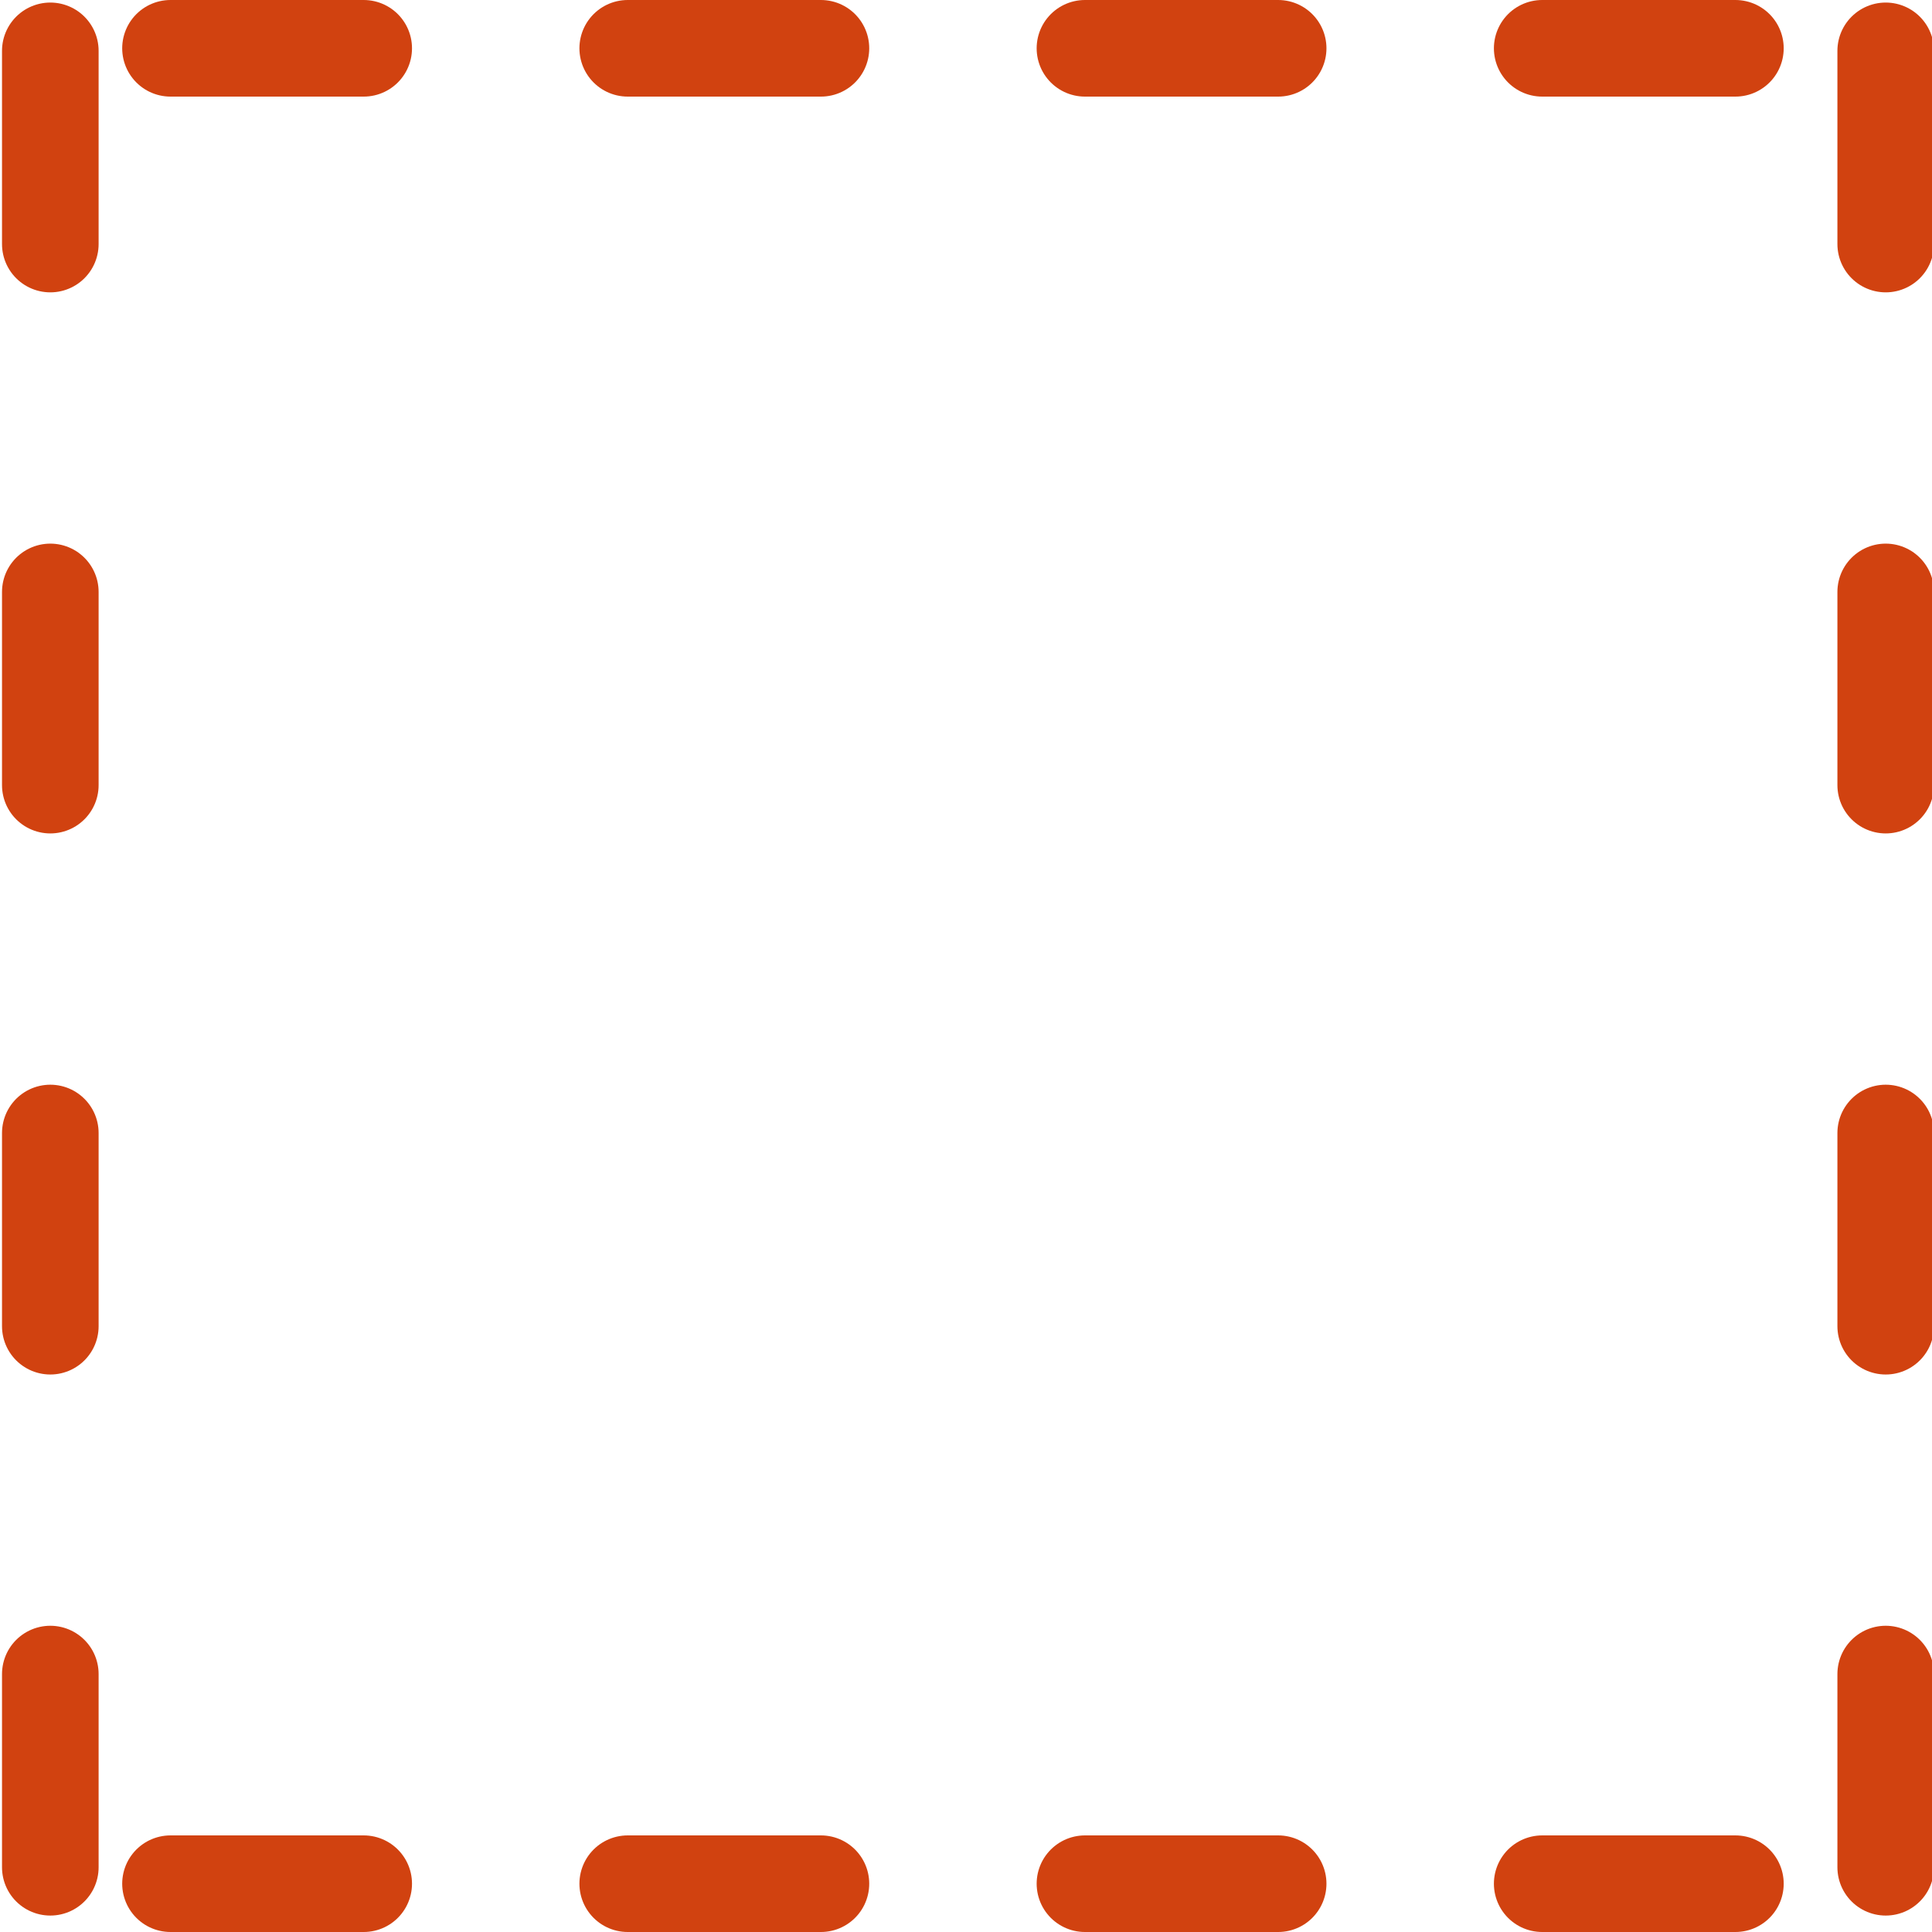 <?xml version="1.0" encoding="utf-8"?>
<!-- Generator: Adobe Illustrator 16.0.0, SVG Export Plug-In . SVG Version: 6.00 Build 0)  -->
<svg version="1.2" baseProfile="tiny" id="Layer_1" xmlns="http://www.w3.org/2000/svg" xmlns:xlink="http://www.w3.org/1999/xlink"
	 x="0px" y="0px" width="100px" height="100px" viewBox="0 0 100 100" xml:space="preserve">
<rect x="2.604" y="2.604" display="none" fill="none" stroke="#D14210" stroke-width="5" stroke-linecap="round" stroke-dasharray="10,14" width="94.792" height="94.792"/>
<line fill="none" stroke="#D14210" stroke-width="5" stroke-linecap="round" stroke-dasharray="10,14" x1="2.604" y1="2.632" x2="2.604" y2="15.982"/>
<line fill="none" stroke="#D14210" stroke-width="5" stroke-linecap="round" stroke-dasharray="10,14" x1="2.604" y1="30.638" x2="2.604" y2="43.988"/>
<line fill="none" stroke="#D14210" stroke-width="5" stroke-linecap="round" stroke-dasharray="10,14" x1="2.604" y1="58.644" x2="2.604" y2="71.994"/>
<line fill="none" stroke="#D14210" stroke-width="5" stroke-linecap="round" stroke-dasharray="10,14" x1="2.604" y1="86.649" x2="2.604" y2="100"/>
<line fill="none" stroke="#D14210" stroke-width="5" stroke-linecap="round" stroke-dasharray="10,14" x1="97.604" y1="2.632" x2="97.604" y2="15.982"/>
<line fill="none" stroke="#D14210" stroke-width="5" stroke-linecap="round" stroke-dasharray="10,14" x1="97.604" y1="30.638" x2="97.604" y2="43.988"/>
<line fill="none" stroke="#D14210" stroke-width="5" stroke-linecap="round" stroke-dasharray="10,14" x1="97.604" y1="58.644" x2="97.604" y2="71.994"/>
<line fill="none" stroke="#D14210" stroke-width="5" stroke-linecap="round" stroke-dasharray="10,14" x1="97.604" y1="86.649" x2="97.604" y2="100"/>
<line fill="none" stroke="#D14210" stroke-width="5" stroke-linecap="round" stroke-dasharray="10,14" x1="8.825" y1="97.5" x2="22.175" y2="97.5"/>
<line fill="none" stroke="#D14210" stroke-width="5" stroke-linecap="round" stroke-dasharray="10,14" x1="32.491" y1="97.5" x2="45.842" y2="97.5"/>
<line fill="none" stroke="#D14210" stroke-width="5" stroke-linecap="round" stroke-dasharray="10,14" x1="56.157" y1="97.5" x2="69.509" y2="97.5"/>
<line fill="none" stroke="#D14210" stroke-width="5" stroke-linecap="round" stroke-dasharray="10,14" x1="79.824" y1="97.5" x2="93.176" y2="97.5"/>
<line fill="none" stroke="#D14210" stroke-width="5" stroke-linecap="round" stroke-dasharray="10,14" x1="8.825" y1="2.5" x2="22.175" y2="2.5"/>
<line fill="none" stroke="#D14210" stroke-width="5" stroke-linecap="round" stroke-dasharray="10,14" x1="32.491" y1="2.5" x2="45.842" y2="2.5"/>
<line fill="none" stroke="#D14210" stroke-width="5" stroke-linecap="round" stroke-dasharray="10,14" x1="56.157" y1="2.5" x2="69.509" y2="2.5"/>
<line fill="none" stroke="#D14210" stroke-width="5" stroke-linecap="round" stroke-dasharray="10,14" x1="79.824" y1="2.5" x2="93.176" y2="2.5"/>
</svg>
